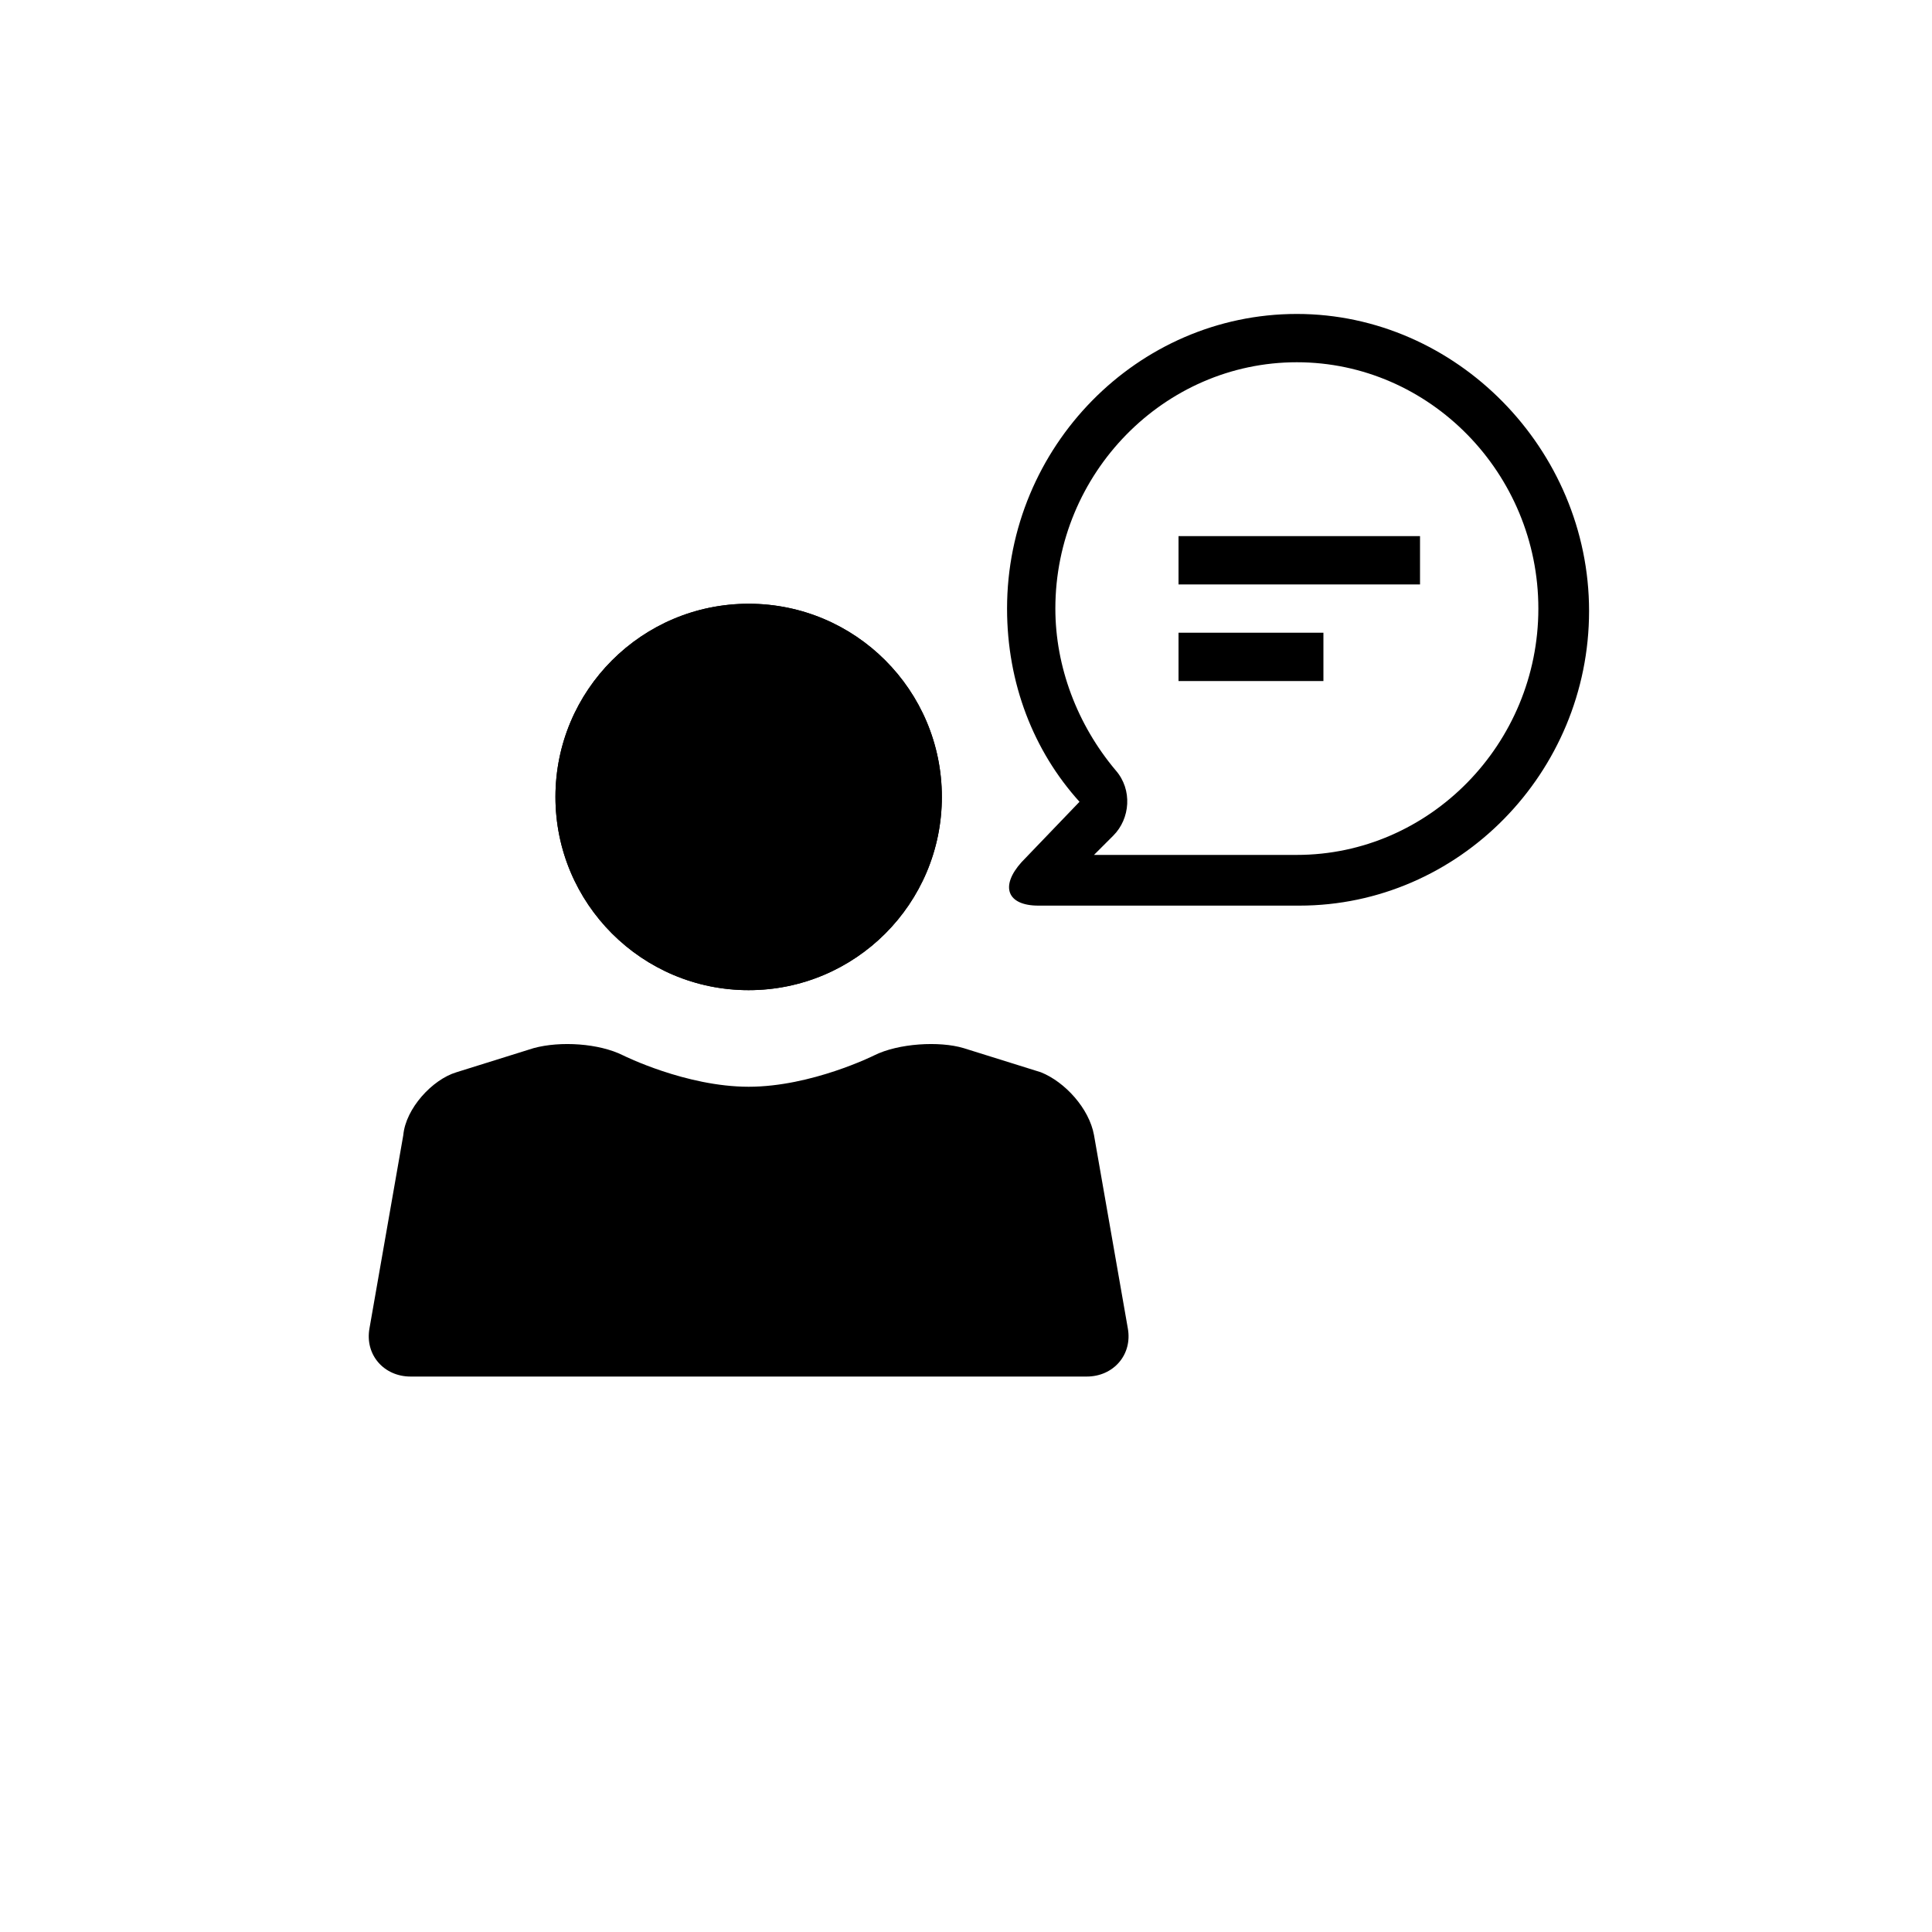 <svg xmlns="http://www.w3.org/2000/svg" viewBox="0 0 80 80"><circle cx="31" cy="33" r="8"/><circle cx="31" cy="33" r="8"/><path d="M45.3 47c-.2-1.1-1.2-2.2-2.2-2.6l-3.2-1c-1-.3-2.7-.2-3.7.3 0 0-2.6 1.3-5.2 1.3s-5.2-1.3-5.2-1.3c-1-.5-2.6-.6-3.7-.3l-3.2 1c-1 .3-2.1 1.5-2.2 2.6l-1.4 8c-.2 1.1.6 2 1.7 2h28c1.1 0 1.9-.9 1.7-2l-1.4-8z"/><path d="M53.7 15c5.5 0 10 4.6 10 10.2s-4.5 10.2-10 10.2h-8.4l.8-.8c.7-.7.8-1.9.1-2.7-1.6-1.9-2.5-4.3-2.5-6.7 0-5.6 4.5-10.2 10-10.2m0-2c-6.6 0-12 5.5-12 12.2 0 3.1 1.1 5.9 3 8l-2.4 2.5c-.9 1-.6 1.8.7 1.8h10.8c6.6 0 12-5.5 12-12.2S60.3 13 53.7 13zm-4.9 9.2h10v2h-10zm0 4h6v2h-6z"/></svg>